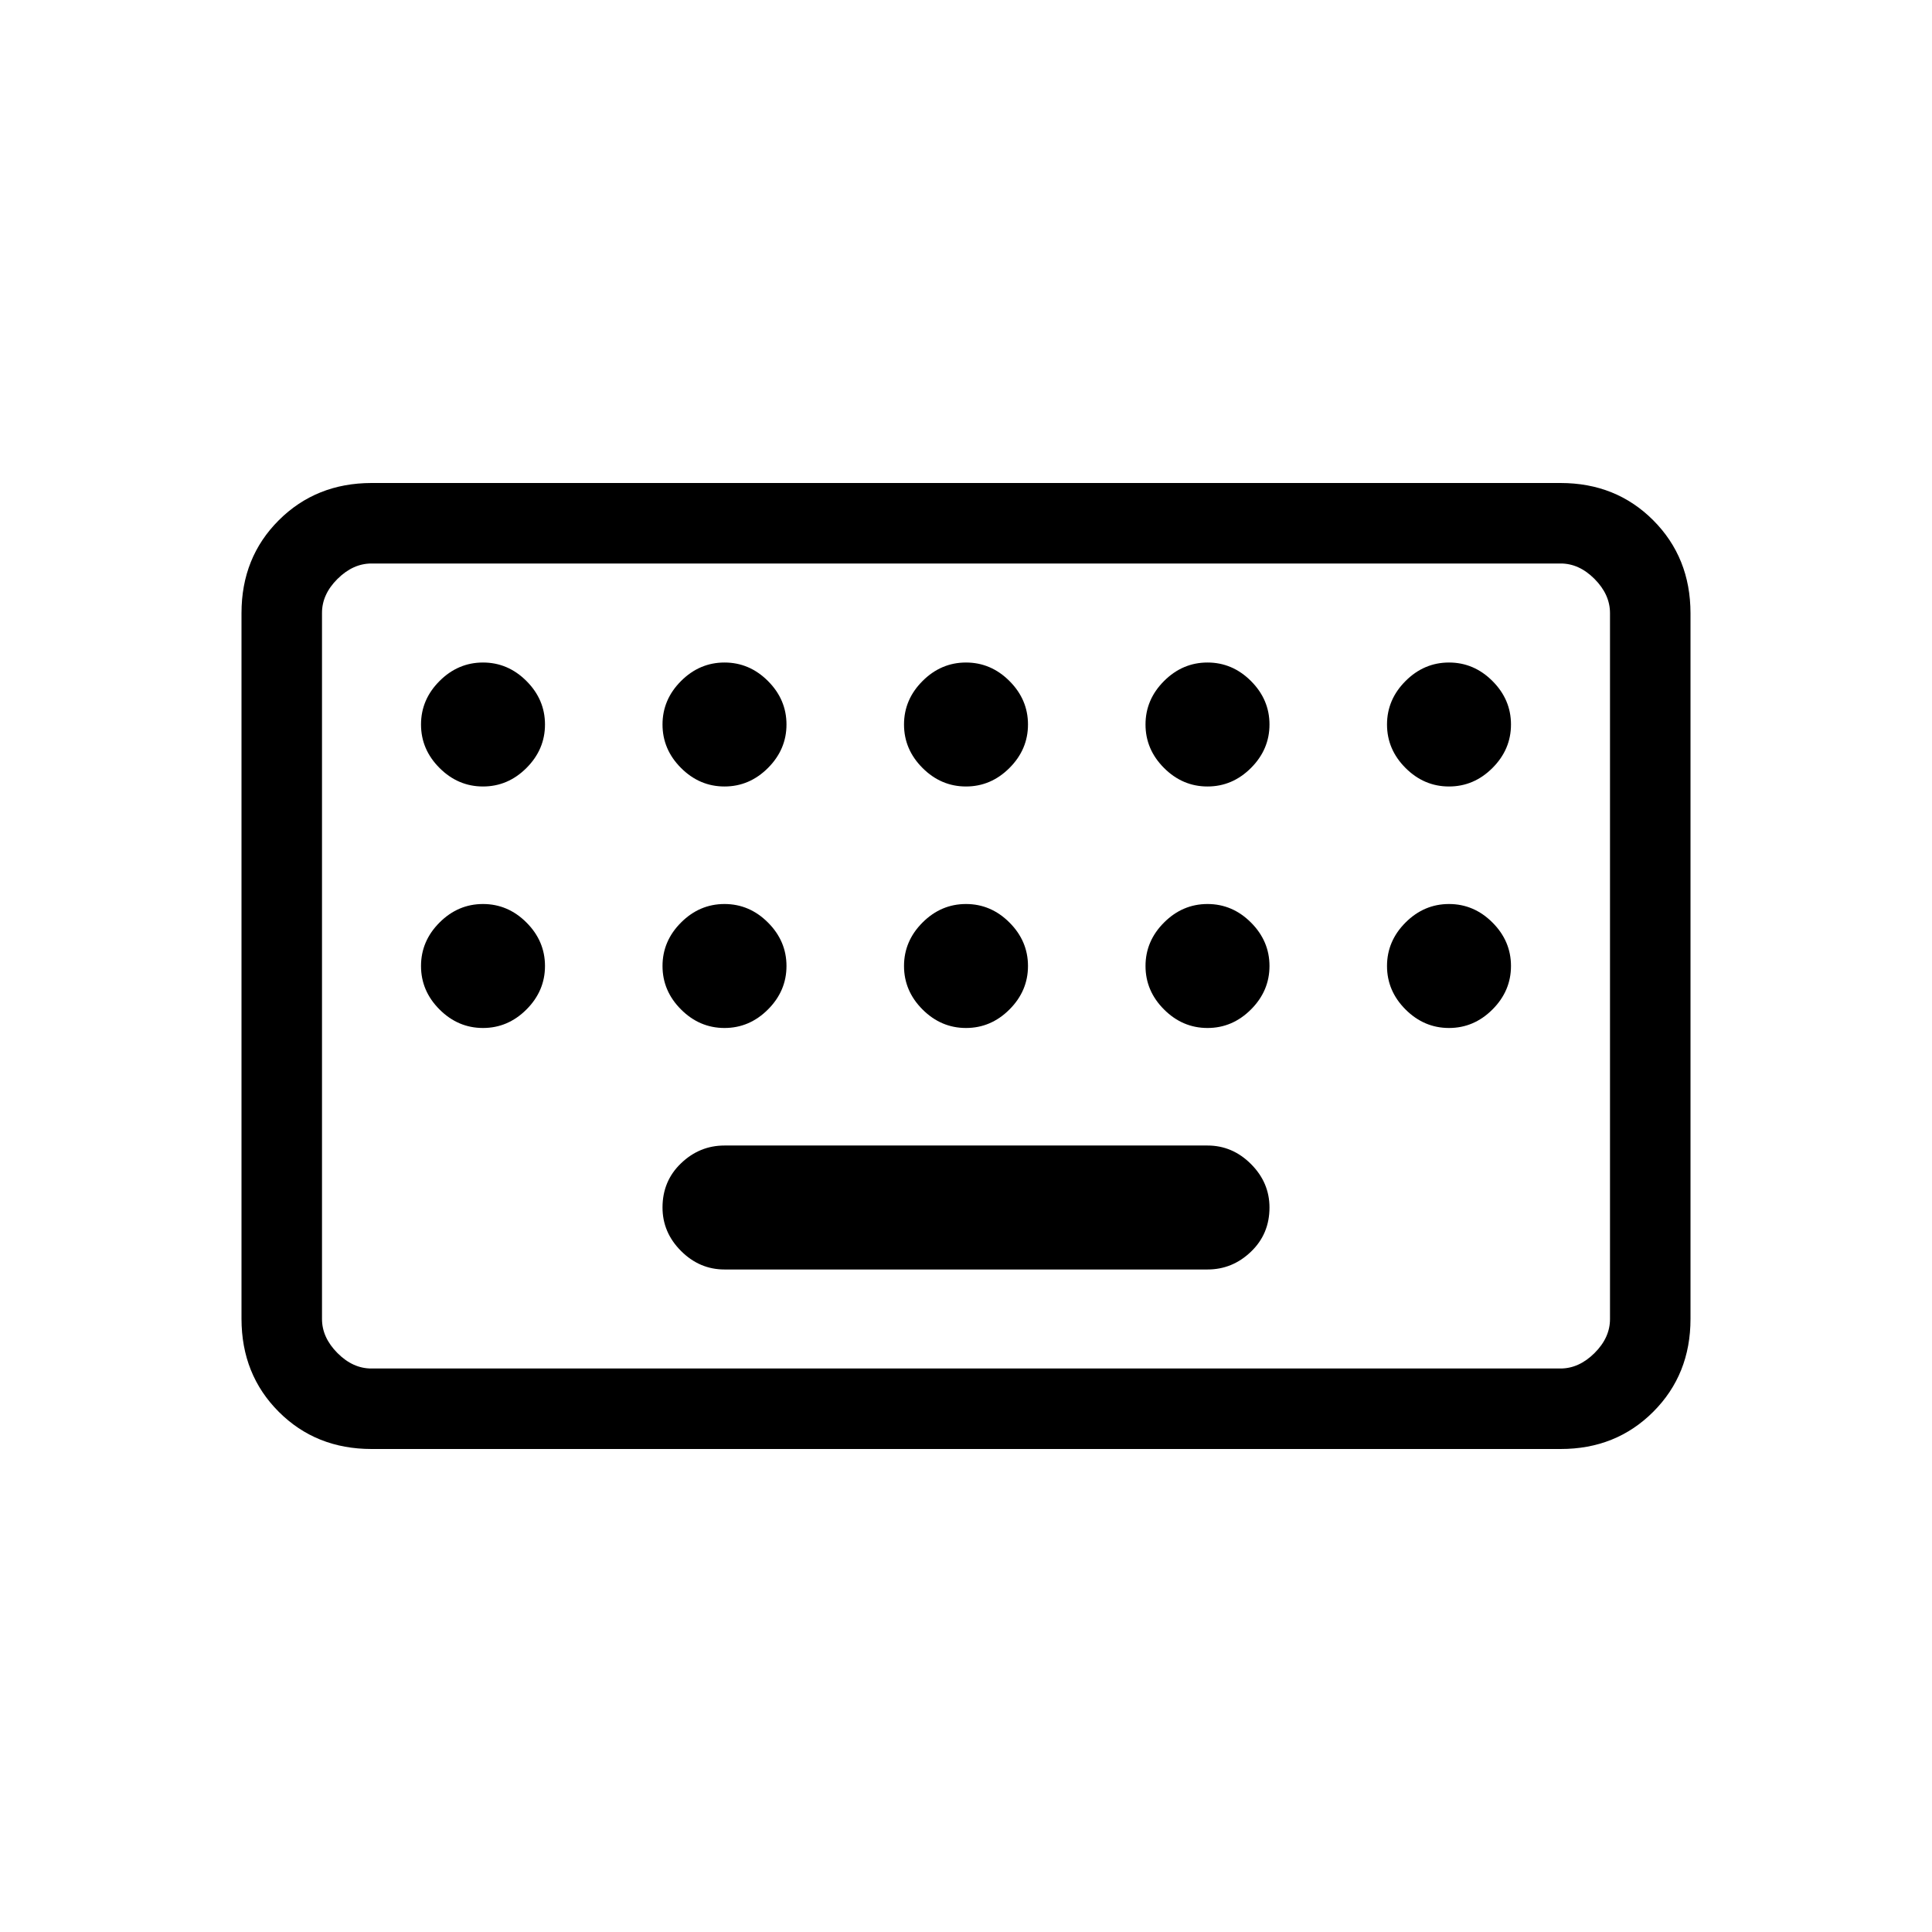 <svg xmlns="http://www.w3.org/2000/svg" width="24" height="24" viewBox="0 0 24 24"><path fill="currentColor" d="M4.616 18q-.691 0-1.153-.462T3 16.384V7.616q0-.691.463-1.153T4.615 6h14.77q.69 0 1.152.463T21 7.616v8.769q0 .69-.463 1.153T19.385 18zm0-1h14.769q.23 0 .423-.192t.192-.424V7.616q0-.231-.192-.424T19.385 7H4.615q-.23 0-.423.192T4 7.616v8.769q0 .23.192.423t.423.192M9 15.77h6q.31 0 .54-.221q.23-.22.23-.549q0-.31-.23-.54t-.54-.23H9q-.31 0-.54.221q-.23.22-.23.549q0 .31.23.54t.54.23M4 17V7zm2-7.23q.31 0 .54-.23T6.77 9t-.23-.54T6 8.23t-.54.23t-.23.54t.23.54t.54.23m3 0q.31 0 .54-.23T9.77 9t-.23-.54T9 8.23t-.54.23t-.23.54t.23.54t.54.23m3 0q.31 0 .54-.23t.23-.54t-.23-.54t-.54-.23t-.54.23t-.23.54t.23.54t.54.23m3 0q.31 0 .54-.23t.23-.54t-.23-.54t-.54-.23t-.54.23t-.23.54t.23.54t.54.23m3 0q.31 0 .54-.23t.23-.54t-.23-.54t-.54-.23t-.54.23t-.23.54t.23.54t.54.23m-12 3q.31 0 .54-.23t.23-.54t-.23-.54t-.54-.23t-.54.23t-.23.54t.23.54t.54.23m3 0q.31 0 .54-.23t.23-.54t-.23-.54t-.54-.23t-.54.23t-.23.54t.23.54t.54.23m3 0q.31 0 .54-.23t.23-.54t-.23-.54t-.54-.23t-.54.23t-.23.54t.23.54t.54.23m3 0q.31 0 .54-.23t.23-.54t-.23-.54t-.54-.23t-.54.23t-.23.54t.23.54t.54.23m3 0q.31 0 .54-.23t.23-.54t-.23-.54t-.54-.23t-.54.23t-.23.54t.23.54t.54.23"/></svg>